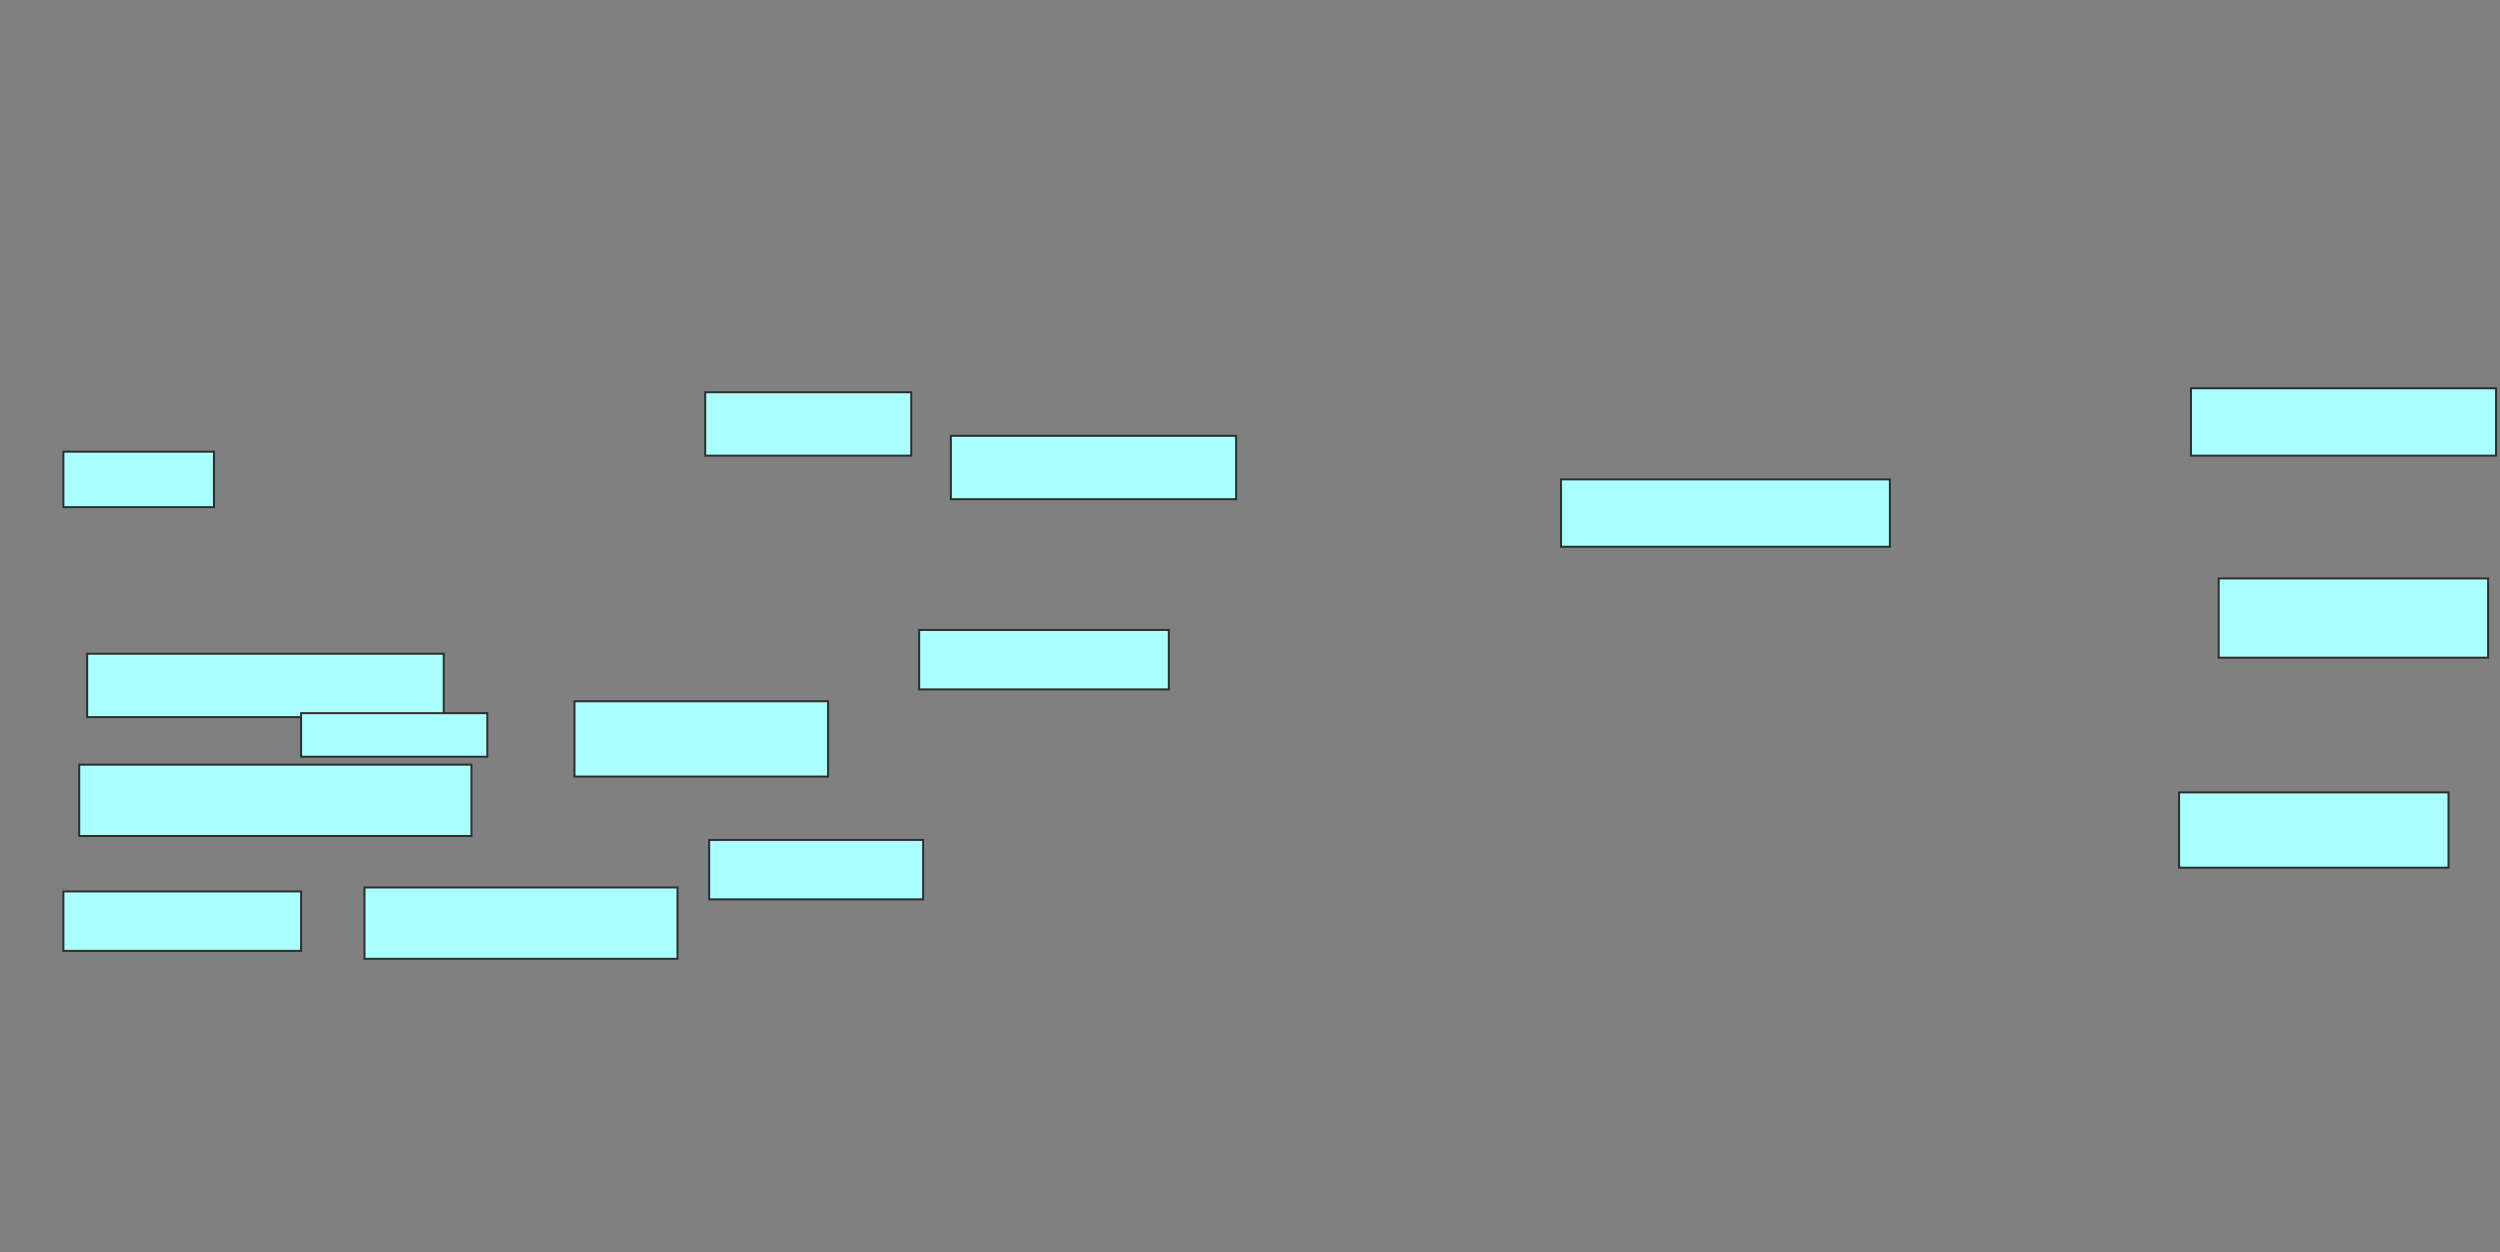 <svg xmlns="http://www.w3.org/2000/svg" width="1262" height="632">
 <rect width="100%" height="100%" fill="#808080" stroke="none"/>
 <!-- Created with Image Occlusion Enhanced -->
 <g>
  <title>Labels</title>
 </g>
 <g>
  <title>Masks</title>
  <g id="569312c9abd34362890ee64b05d2d929-ao-1">
   <rect height="32" width="104" y="198" x="356" stroke="#2D2D2D" fill="#aaffff"/>
   <rect height="28" width="76" y="228" x="32" stroke="#2D2D2D" fill="#aaffff"/>
   <rect height="30" width="126" y="318" x="464" stroke="#2D2D2D" fill="#aaffff"/>
  </g>
  <g id="569312c9abd34362890ee64b05d2d929-ao-2">
   <g>
    <rect height="32" width="180" y="330" x="44" stroke="#2D2D2D" fill="#aaffff"/>
    <rect height="32" width="144" y="220" x="480" stroke="#2D2D2D" fill="#aaffff"/>
    <rect height="40" width="136" y="292" x="1120" stroke="#2D2D2D" fill="#aaffff"/>
    <rect height="34" width="154" y="196" x="1106" stroke="#2D2D2D" fill="#aaffff"/>
    <rect height="38" width="136" y="400" x="1100" stroke="#2D2D2D" fill="#aaffff"/>
   </g>
   <rect height="22" width="94" y="360" x="152" stroke="#2D2D2D" fill="#aaffff"/>
   <rect height="38" width="128" y="354" x="290" stroke="#2D2D2D" fill="#aaffff"/>
  </g>
  <g id="569312c9abd34362890ee64b05d2d929-ao-3">
   <rect height="36" width="198" y="386" x="40" stroke="#2D2D2D" fill="#aaffff"/>
   <rect height="34" width="166" y="242" x="788" stroke="#2D2D2D" fill="#aaffff"/>
   <rect height="30" width="108" y="424" x="358" stroke="#2D2D2D" fill="#aaffff"/>
   <rect height="30" width="120" y="450" x="32" stroke="#2D2D2D" fill="#aaffff"/>
   <rect height="36" width="158" y="448" x="184" stroke="#2D2D2D" fill="#aaffff"/>
  </g>
 </g>
</svg>